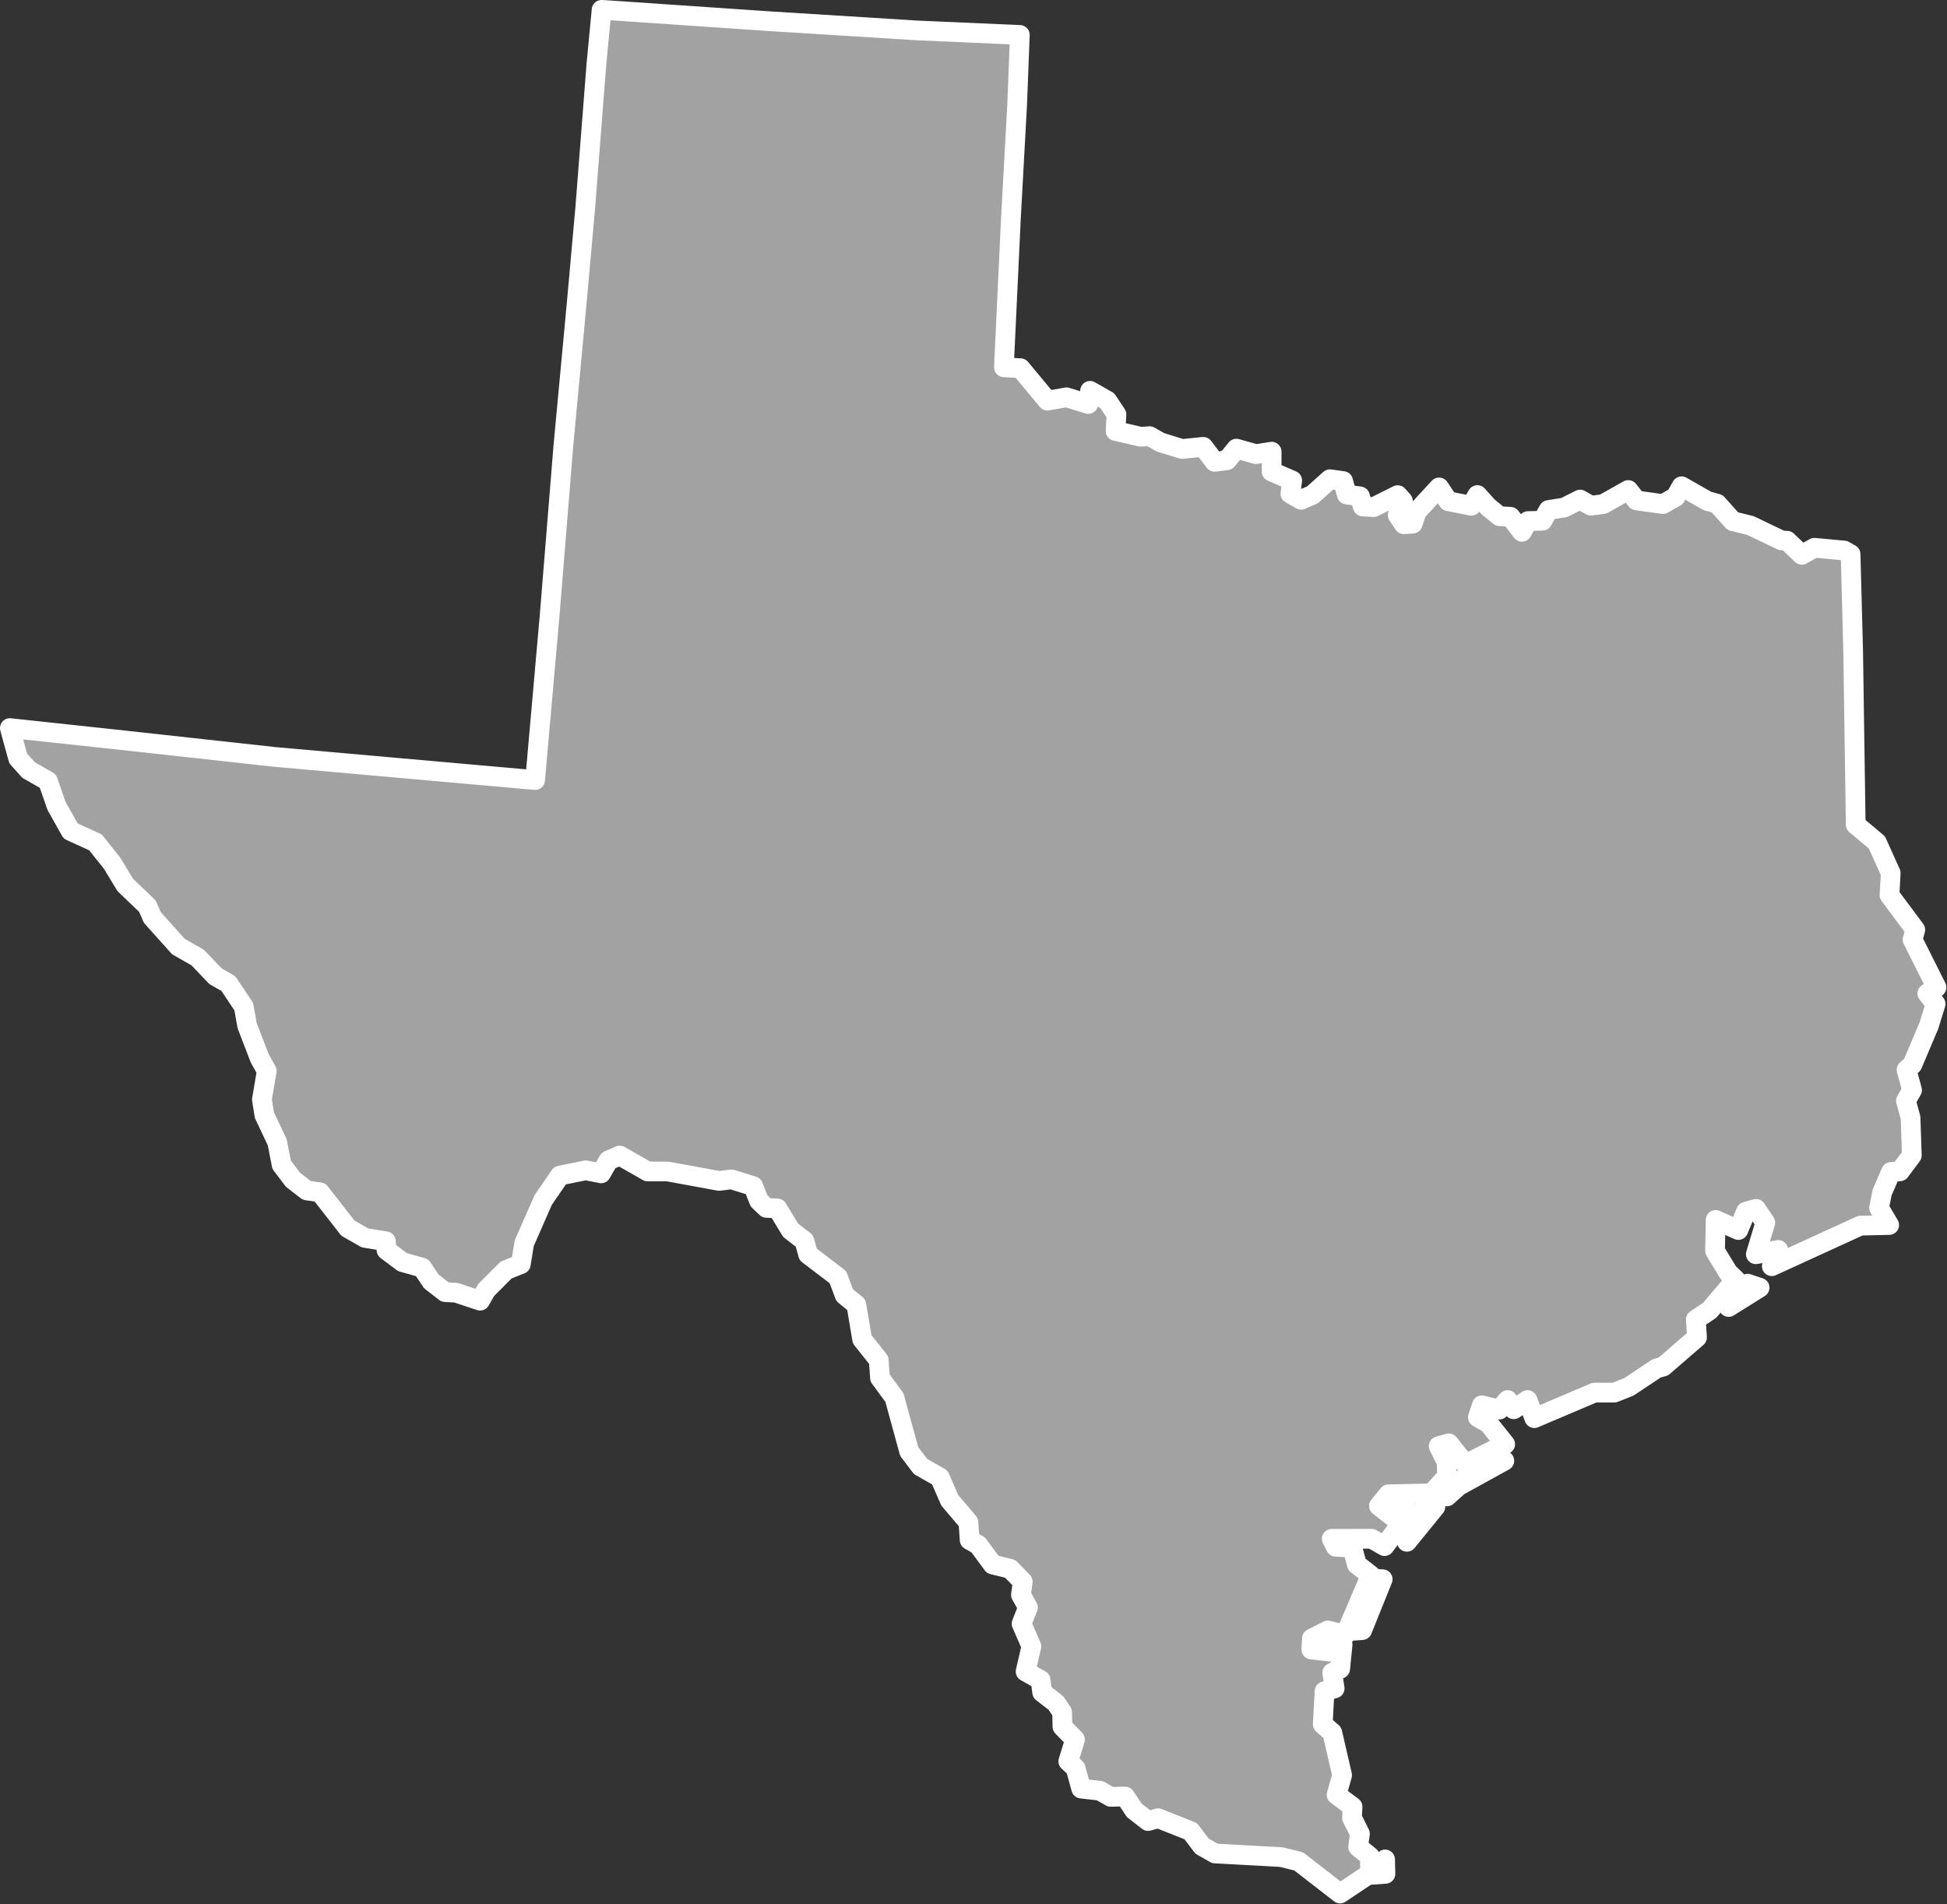 <?xml version="1.0" encoding="UTF-8" standalone="no"?><!DOCTYPE svg PUBLIC "-//W3C//DTD SVG 1.1//EN" "http://www.w3.org/Graphics/SVG/1.1/DTD/svg11.dtd"><svg fill="#a2a2a2" stroke="#fff" fill-rule="nonzero" stroke-width="20.83px" width="100%" height="100%" viewBox="0 0 2058 2013" version="1.1" xmlns="http://www.w3.org/2000/svg" xmlns:xlink="http://www.w3.org/1999/xlink" xml:space="preserve" xmlnsSerif="http://www.serif.com/" style="fill-rule:evenodd;clip-rule:evenodd;stroke-linejoin:round;"><rect x="0" y="0" width="2058" height="2013" fill="#333333" stroke="none"/><path id="tx1850" d="M1461.54,1669.41l-5.834,-0.316l-25.25,54.791l9.4,-0.658l21.667,-53.817l0.017,0Zm25.566,-39.558l30.109,-36.975l-9.084,-5.175l-9.383,21.725l-11.65,20.425l0.008,-0Zm102.992,-85.65l-17.5,-0.958l-31.742,24.008l-16.525,2.608l5.2,11.984l12.309,-11.034l48.266,-26.616l-0.008,0.008Zm257.167,-187.225l-20.075,24.65l32.716,-20.45l-12.641,-4.2Zm41.75,-785.333l-5.834,-0.317l-33.075,-15.85l-18.475,-4.525l-16.541,-18.458l-10.375,-2.909l-27.242,-15.533l-6.475,11.35l-13.283,7.467l-27.875,-3.867l-8.759,-11.008l-26.566,14.933l-12.959,1.633l-11.35,-6.475l-16.833,8.442l-16.525,2.608l-6.475,11.35l-15.233,0.334l-6.475,11.35l-12.009,-15.867l-11.666,-0.642l-12.325,-10.033l-11.034,-12.308l-6.475,11.35l-24.308,-4.842l-9.733,-14.575l-23.634,25.625l-4.2,12.642l-9.4,0.658l-6.491,-9.717l5.5,-14.916l-5.517,-6.15l-25.25,12.658l-11.667,-0.642l-2.925,-10.691l-13.941,-1.934l-3.9,-14.258l-13.942,-1.933l-18.458,16.541l-11.984,5.2l-11.35,-6.475l1.934,-13.941l-21.725,-9.384l-0.017,-21.066l-16.525,2.608l-20.75,-5.817l-10.033,12.325l-12.959,1.634l-12.008,-15.867l-22.358,2.292l-23.017,-7.109l-11.35,-6.475l-9.4,0.659l-26.583,-6.134l0.958,-17.5l-9.733,-14.575l-18.159,-10.358l-1.933,13.942l-23.017,-7.109l-20.091,3.584l-28.55,-34.334l-17.5,-0.958l7.316,-155.25l6.7,-122.517l2.85,-73.575l-108.583,-4.766l-153.958,-9.592l-173.725,-11.842l-5.834,-0.316l-5.458,57.05l-11.858,152.658l-8.992,100.167l-14.125,151.333l-14.433,178.267l-15.409,174.7l-274.85,-24.4l-169.841,-18.65l-110.525,-11.892l8.775,32.075l11.033,12.308l20.425,11.65l9.1,26.242l14.933,26.567l26.259,11.966l17.516,22.025l13.959,23l23.358,22.342l5.2,11.983l27.575,30.767l20.425,11.65l18.817,19.75l13.616,7.767l16.225,24.291l3.584,20.092l13.316,34.667l7.467,13.283l-5.158,30.142l2.608,16.525l13.633,28.833l4.559,23.658l12.008,15.867l14.592,11.333l13.941,1.934l29.525,37.891l18.159,10.359l22.041,3.55l0.659,9.4l16.866,12.625l20.75,5.816l9.734,14.575l14.591,11.334l11.667,0.641l25.283,8.417l6.475,-11.35l21.05,-21.083l15.55,-6.175l3.55,-22.042l20.059,-45.717l17.8,-25.941l27.216,-5.534l16.209,3.225l7.766,-13.616l11.984,-5.2l29.508,16.833l21.067,-0.017l54.458,10l12.958,-1.633l23.017,7.108l6.175,15.55l7.783,7.45l11.667,0.642l13.958,23l14.592,11.333l3.9,14.259l31.458,23.958l7.15,19.117l12.325,10.033l6.192,36.617l17.517,22.025l1.316,18.8l15.25,20.725l15.609,57.025l12.008,15.866l20.425,11.65l10.392,23.975l19.791,23.317l1.317,18.8l9.083,5.175l15.25,20.725l18.475,4.525l13.3,13.6l-1.933,13.942l7.467,13.283l-6.792,17.183l10.392,23.975l-6.134,26.584l15.892,9.058l1.633,12.958l14.592,11.334l6.492,9.716l0.333,15.234l13.3,13.6l-7.108,23.016l7.783,7.45l5.85,21.384l19.775,2.25l11.35,6.475l15.233,-0.334l9.734,14.575l14.591,11.334l10.692,-2.925l34.367,13.583l12.008,15.867l13.617,7.766l46.675,2.55l23.333,1.275l18.475,4.525l43.783,33.992l29.15,-19.475l18.8,-1.317l-0.333,-15.233l-15.867,12.008l-0.333,-15.233l-12.325,-10.033l1.933,-13.942l-8.441,-16.833l0.641,-11.667l-16.866,-12.625l5.816,-20.75l-10.408,-45.042l-10.058,-8.741l1.916,-35.009l10.692,-2.925l-2.608,-16.525l8.416,-4.216l2.567,-25.609l-13.283,7.467l-19.775,-2.25l0.641,-11.667l16.834,-8.441l18.475,4.525l26.841,-62.9l-14.591,-11.334l-4.875,-17.825l-17.5,-0.958l-4.217,-8.417l42.133,-0.033l13.617,7.767l26.542,-36l-14.917,-5.5l-2.908,10.375l-14.592,-11.334l10.033,-12.325l45.7,-1.008l16.192,-17.842l-0.333,-15.233l-8.442,-16.833l10.692,-2.925l17.516,22.025l42.084,-21.1l-17.517,-22.025l-11.35,-6.475l4.2,-12.642l18.475,4.525l8.742,-10.058l6.491,9.716l14.575,-9.733l7.15,19.117l63.5,-26.959l21.067,-0.016l15.55,-6.175l29.15,-19.475l7.125,-1.95l35.625,-30.817l-1.317,-18.8l14.575,-9.733l27.517,-32.434l-7.783,-7.45l-13.959,-23l0.617,-32.733l23.992,10.675l8.083,-19.45l10.692,-2.925l9.733,14.575l-10.017,33.417l23.659,-4.559l-6.792,17.184l93.625,-42.859l30.467,-0.675l-10.709,-18.141l3.225,-16.209l9.384,-21.725l9.4,-0.658l12.625,-16.867l-1.334,-39.866l-4.875,-17.825l6.475,-11.35l-5.85,-21.384l6.15,-5.516l17.467,-41.175l7.108,-23.017l-8.758,-11.008l9.717,-6.492l-25.325,-50.5l2.908,-10.375l-27.258,-36.6l1.275,-23.333l-14.617,-32.4l-22.375,-18.775l-2.75,-185.084l-2.683,-100.833l-6.809,-3.883l-31.441,-2.892l-13.284,7.467l-15.566,-14.892l0.025,-0.008Z"/></svg>